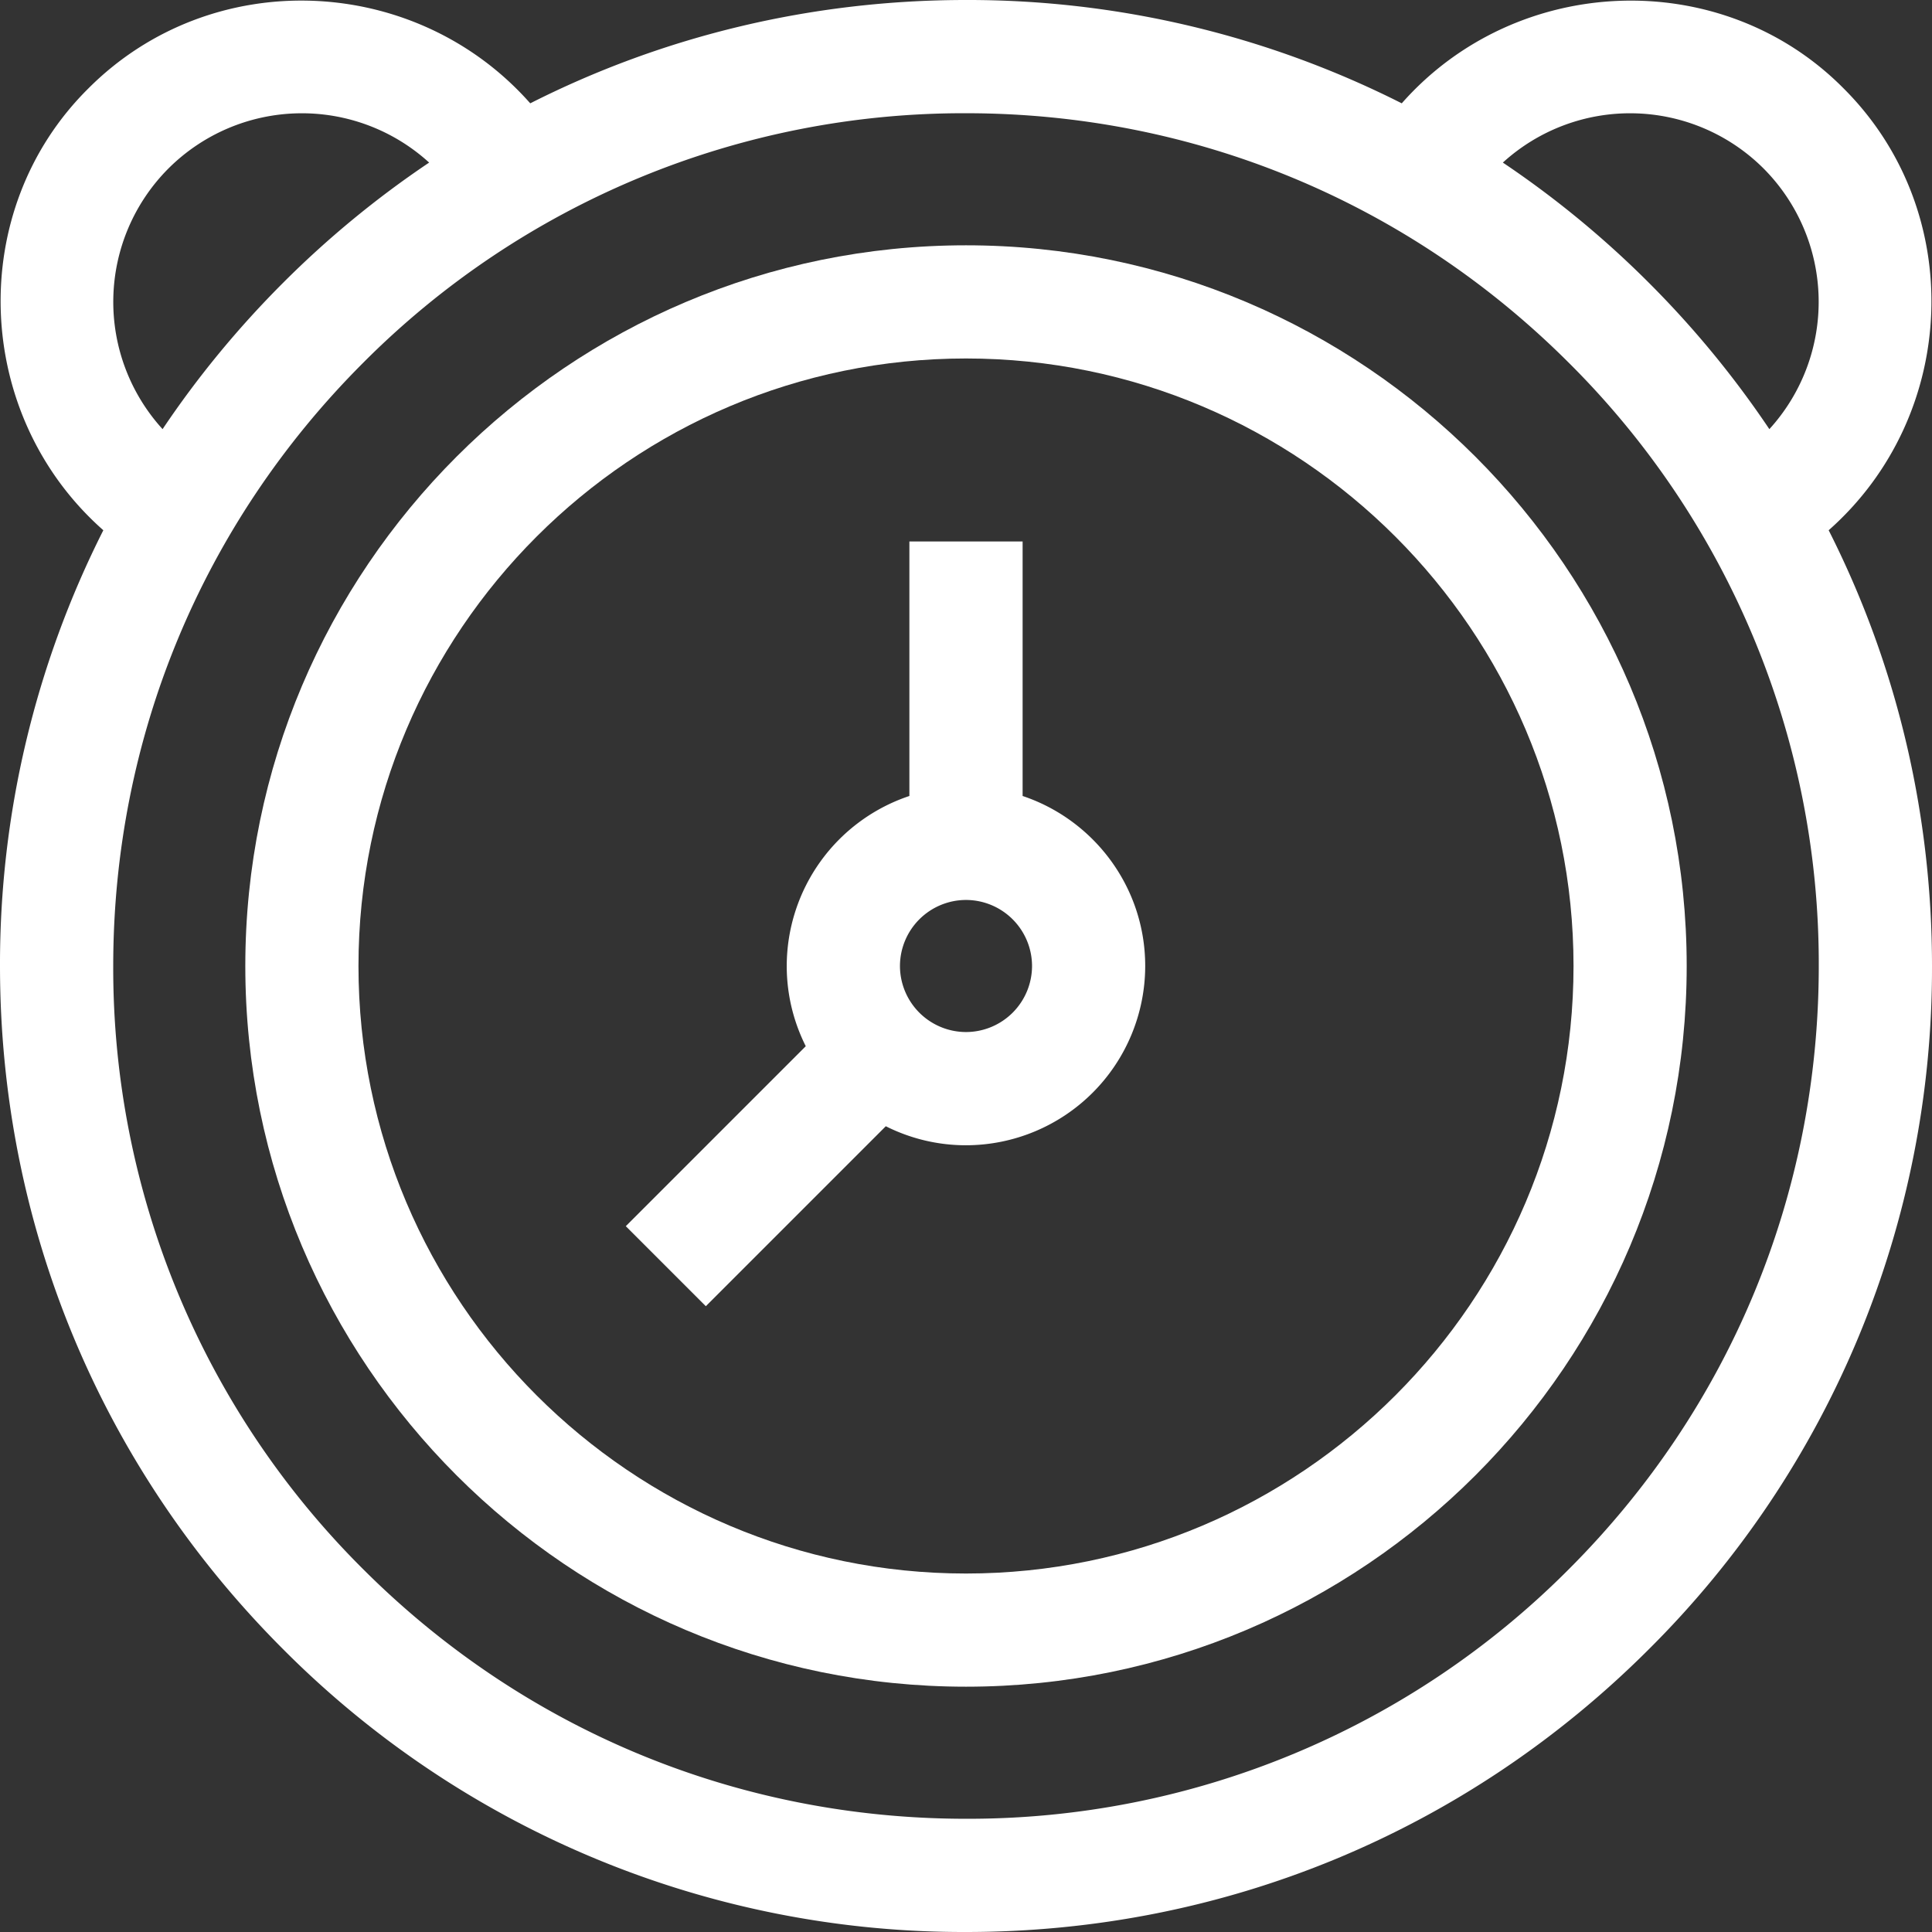 <svg width="33" height="33" fill="none" xmlns="http://www.w3.org/2000/svg"><rect width="100%" height="100%" fill="#333333" stroke="none"/><path d="M31.235 9.057c2.221-1.962 2.366-5.442.255-7.547-2.08-2.102-5.582-1.973-7.547.255A16.428 16.428 0 0016.5 0c-2.629 0-5.164.611-7.443 1.765C7.095-.456 3.615-.6 1.51 1.51c-2.102 2.08-1.973 5.582.255 7.547A16.428 16.428 0 000 16.5c0 4.407 1.716 8.55 4.833 11.667A16.392 16.392 0 0016.5 33c4.407 0 8.55-1.716 11.667-4.833A16.392 16.392 0 0033 16.5c0-2.629-.611-5.164-1.765-7.443zm-1.113-6.18a3.227 3.227 0 01.1 4.453 16.666 16.666 0 00-2.055-2.497 16.668 16.668 0 00-2.497-2.056 3.226 3.226 0 014.452.1zm-27.244 0a3.226 3.226 0 014.452-.1 16.664 16.664 0 00-2.497 2.056c-.773.773-1.46 1.609-2.056 2.497a3.226 3.226 0 01.1-4.452zM26.8 26.8a14.471 14.471 0 01-10.3 4.266c-3.89 0-7.549-1.515-10.3-4.266a14.471 14.471 0 01-4.266-10.3c0-3.89 1.515-7.549 4.266-10.3a14.471 14.471 0 0110.3-4.266c3.89 0 7.549 1.515 10.3 4.266a14.471 14.471 0 014.266 10.3c0 3.89-1.515 7.549-4.266 10.3z" fill="#fff"/><path d="M16.5 4.19C9.712 4.19 4.19 9.711 4.19 16.5S9.711 28.81 16.5 28.81s12.31-5.522 12.31-12.31S23.288 4.19 16.5 4.19zm0 22.687c-5.722 0-10.377-4.655-10.377-10.377S10.778 6.123 16.5 6.123 26.877 10.778 26.877 16.5 22.222 26.877 16.5 26.877z" fill="#fff"/><path d="M17.467 13.596V9.249h-1.934v4.347a3.066 3.066 0 00-2.095 2.904c0 .492.118.957.325 1.37l-3.074 3.074 1.367 1.367 3.074-3.074c.413.207.878.325 1.37.325a3.065 3.065 0 003.061-3.062c0-1.35-.879-2.498-2.094-2.904zm-.967 4.032a1.13 1.13 0 01-1.128-1.128 1.13 1.13 0 011.128-1.128 1.13 1.13 0 011.128 1.128 1.13 1.13 0 01-1.128 1.128z" fill="#fff"/></svg>